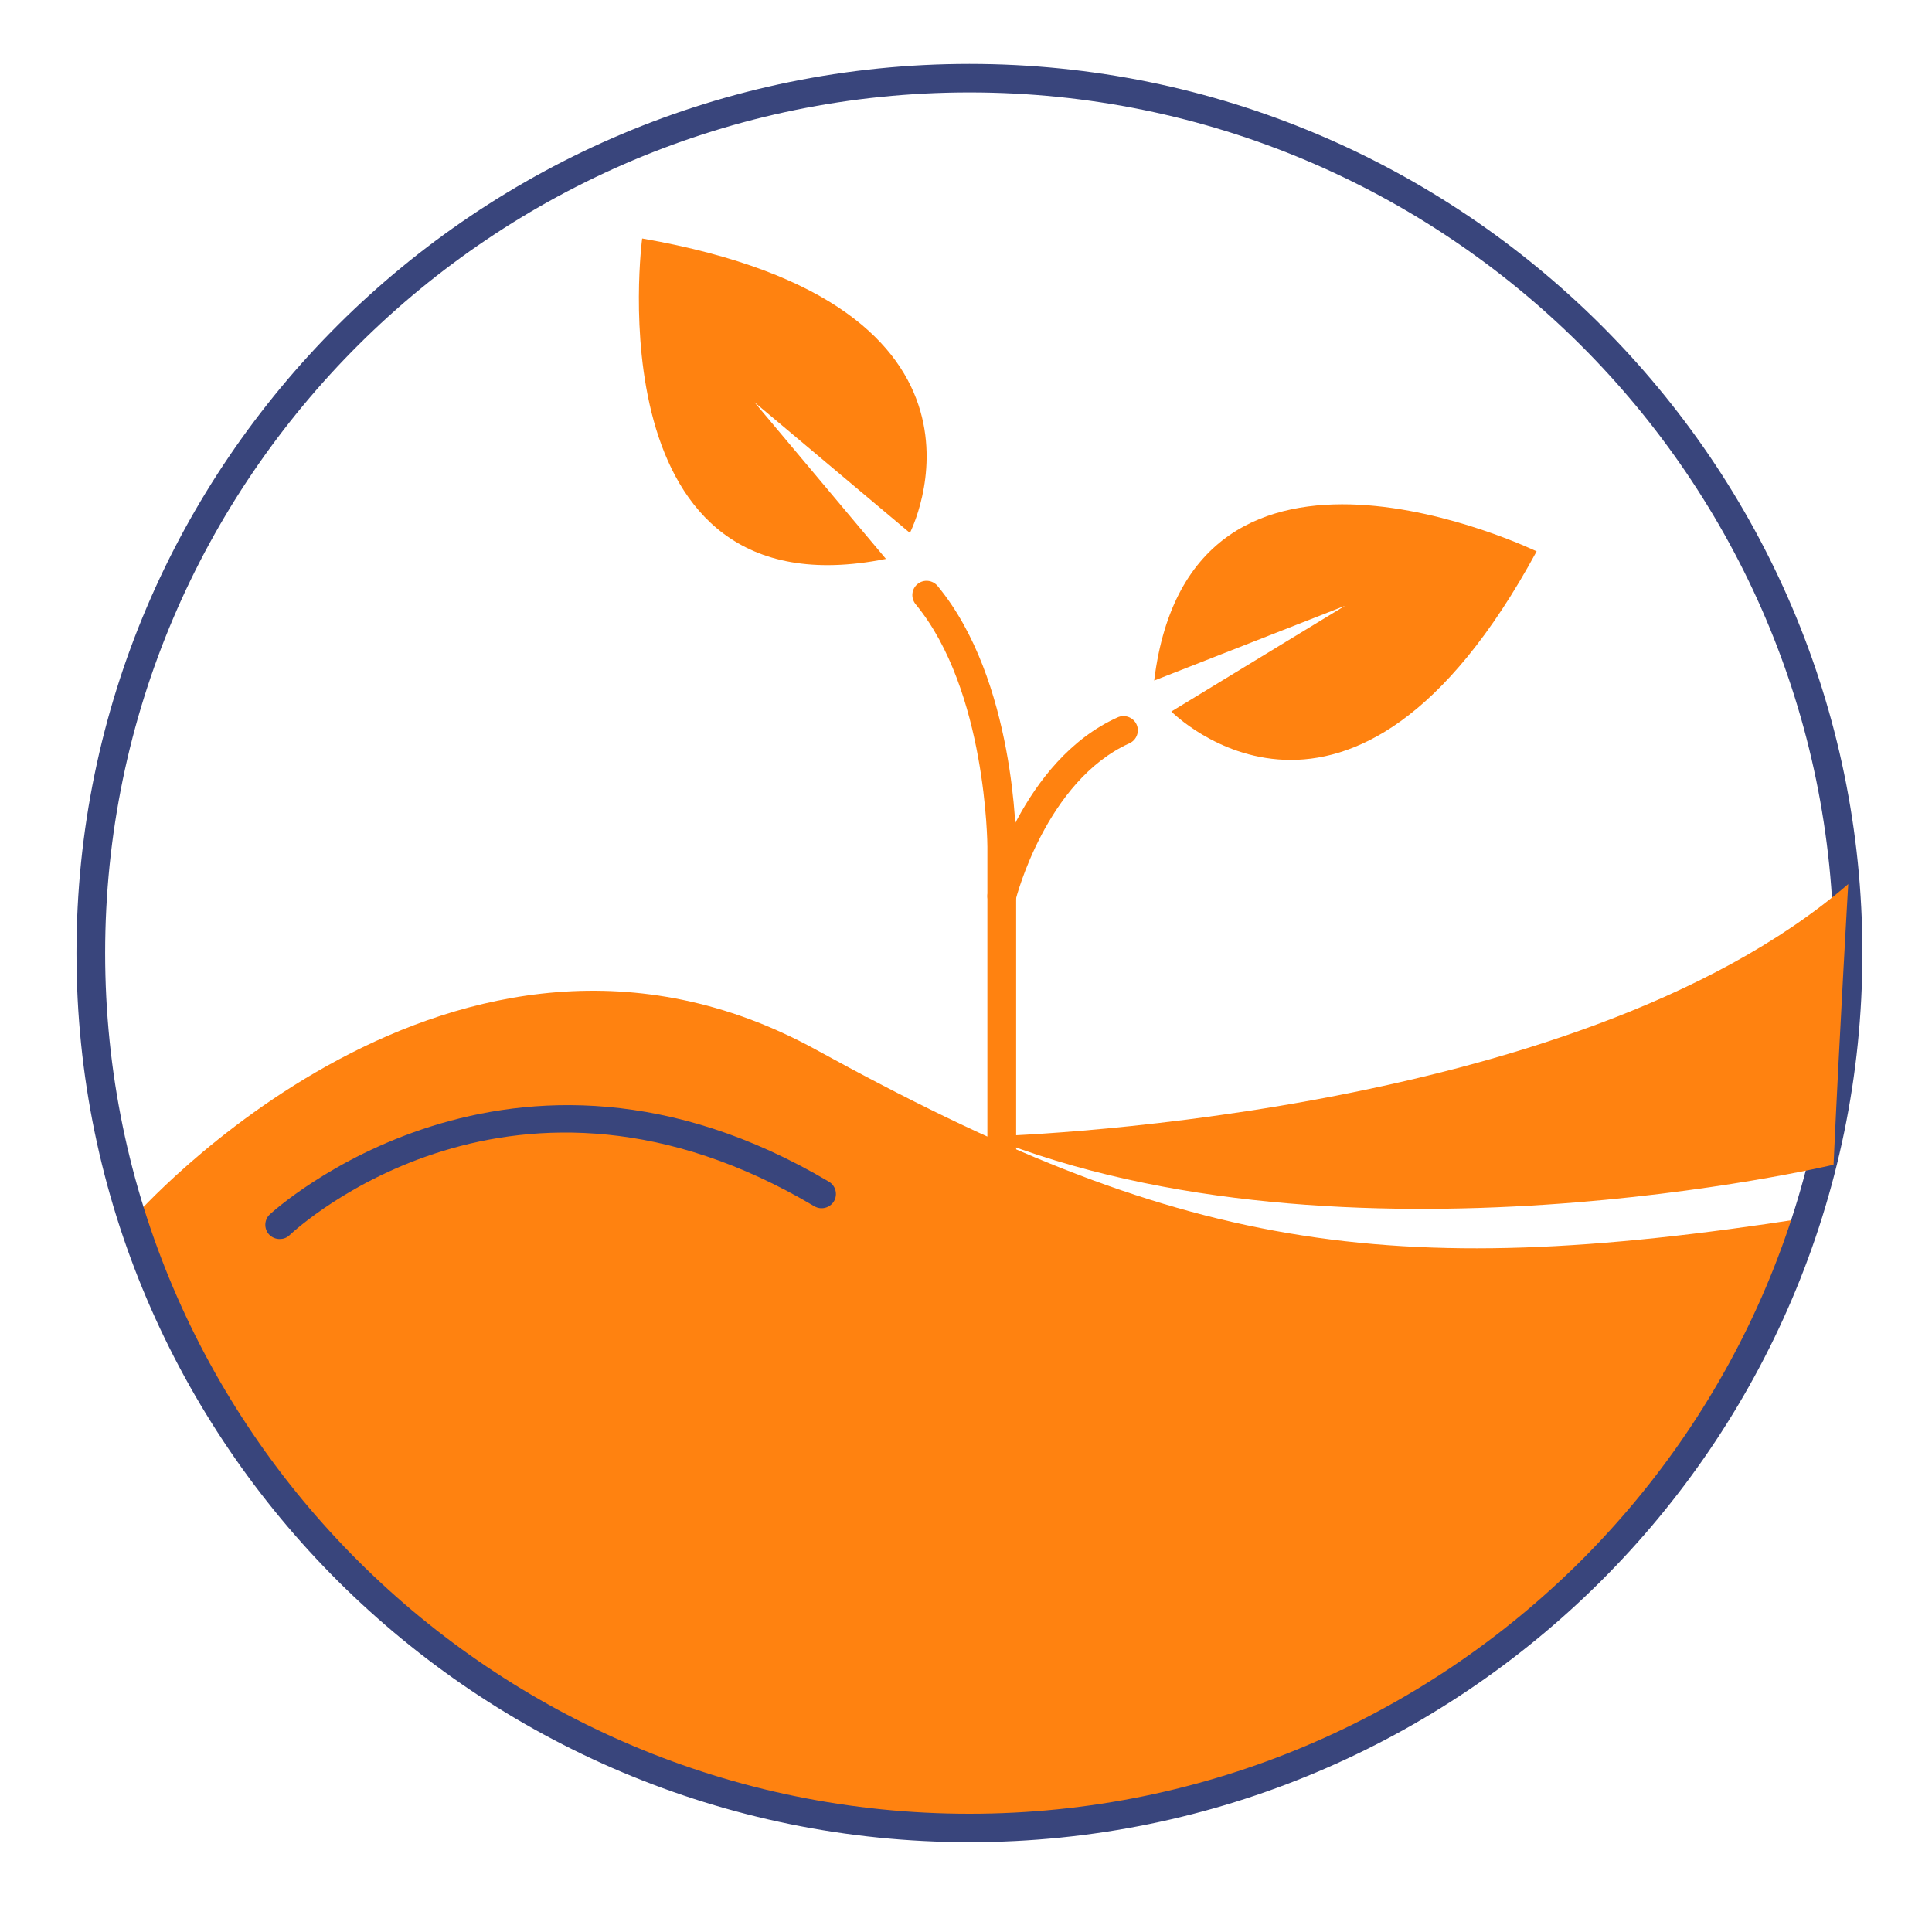 <svg xmlns="http://www.w3.org/2000/svg" xmlns:xlink="http://www.w3.org/1999/xlink" width="120" zoomAndPan="magnify" viewBox="0 0 90 90" height="120" preserveAspectRatio="xMidYMid meet" version="1.0"><defs><clipPath id="id1"><path d="M 3.535 2.977 L 86.785 2.977 L 86.785 86 L 3.535 86 Z M 3.535 2.977 " clip-rule="nonzero"/></clipPath><clipPath id="id2"><path d="M 45 41 L 86.785 41 L 86.785 57 L 45 57 Z M 45 41 " clip-rule="nonzero"/></clipPath></defs><path fill="rgb(100%, 50.98%, 6.27%)" d="M 6.203 56.742 C 6.203 56.742 21.156 39.641 38.02 48.902 C 54.887 58.172 64.449 59.805 84.121 56.742 C 84.121 56.742 74.168 89.227 37.484 84.438 C 37.484 84.438 13.469 80.738 6.203 56.742 " fill-opacity="1" fill-rule="nonzero"/><g clip-path="url(#id1)"><path fill="rgb(22.35%, 27.06%, 48.63%)" d="M 45.16 4.305 C 22.961 4.305 4.898 22.289 4.898 44.398 C 4.898 66.504 22.961 84.492 45.16 84.492 C 67.363 84.492 85.422 66.504 85.422 44.398 C 85.422 22.289 67.363 4.305 45.16 4.305 Z M 45.16 85.816 C 22.227 85.816 3.562 67.238 3.562 44.398 C 3.562 21.555 22.227 2.977 45.16 2.977 C 68.094 2.977 86.758 21.555 86.758 44.398 C 86.758 67.238 68.094 85.816 45.16 85.816 " fill-opacity="1" fill-rule="nonzero"/></g><g clip-path="url(#id2)"><path fill="rgb(100%, 50.98%, 6.27%)" d="M 45.98 52.941 C 45.98 52.941 73.23 52.312 86.098 41.184 C 86.098 41.184 85.699 48.051 85.414 54.258 C 85.414 54.258 62.672 59.664 45.98 52.941 " fill-opacity="1" fill-rule="nonzero"/></g><path fill="rgb(100%, 50.98%, 6.27%)" d="M 35.145 18.738 L 42.387 24.824 C 42.387 24.824 47.836 14.242 29.914 11.109 C 29.914 11.109 27.566 28.789 41.27 26.035 L 35.145 18.738 " fill-opacity="1" fill-rule="nonzero"/><path fill="rgb(100%, 50.98%, 6.27%)" d="M 62.656 28.219 L 54.566 33.145 C 54.566 33.145 62.934 41.629 71.582 25.684 C 71.582 25.684 55.469 17.887 53.766 31.703 L 62.656 28.219 " fill-opacity="1" fill-rule="nonzero"/><path fill="rgb(100%, 50.98%, 6.27%)" d="M 46.668 55.812 C 46.301 55.812 45.996 55.52 45.996 55.145 L 45.996 39.445 C 45.996 39.375 45.961 32.152 42.652 28.145 C 42.422 27.859 42.457 27.441 42.742 27.207 C 43.027 26.973 43.445 27.016 43.68 27.301 C 47.301 31.68 47.336 39.133 47.336 39.453 L 47.336 55.145 C 47.336 55.52 47.031 55.812 46.668 55.812 " fill-opacity="1" fill-rule="nonzero"/><path fill="rgb(100%, 50.98%, 6.27%)" d="M 46.668 42.41 C 46.613 42.41 46.559 42.402 46.508 42.395 C 46.148 42.305 45.926 41.941 46.016 41.586 C 46.078 41.336 47.594 35.434 52.062 33.418 C 52.391 33.266 52.793 33.414 52.945 33.746 C 53.098 34.082 52.945 34.477 52.613 34.625 C 48.727 36.379 47.328 41.852 47.316 41.906 C 47.238 42.207 46.969 42.41 46.668 42.41 " fill-opacity="1" fill-rule="nonzero"/><path fill="rgb(22.35%, 27.06%, 48.63%)" d="M 13.027 57.719 C 12.848 57.719 12.672 57.648 12.543 57.516 C 12.289 57.25 12.301 56.824 12.566 56.574 C 12.676 56.469 23.781 46.258 38.613 55.047 C 38.93 55.234 39.035 55.641 38.848 55.961 C 38.656 56.273 38.25 56.379 37.934 56.191 C 23.984 47.918 13.906 57.145 13.484 57.543 C 13.355 57.668 13.191 57.719 13.027 57.719 " fill-opacity="1" fill-rule="nonzero"/></svg>